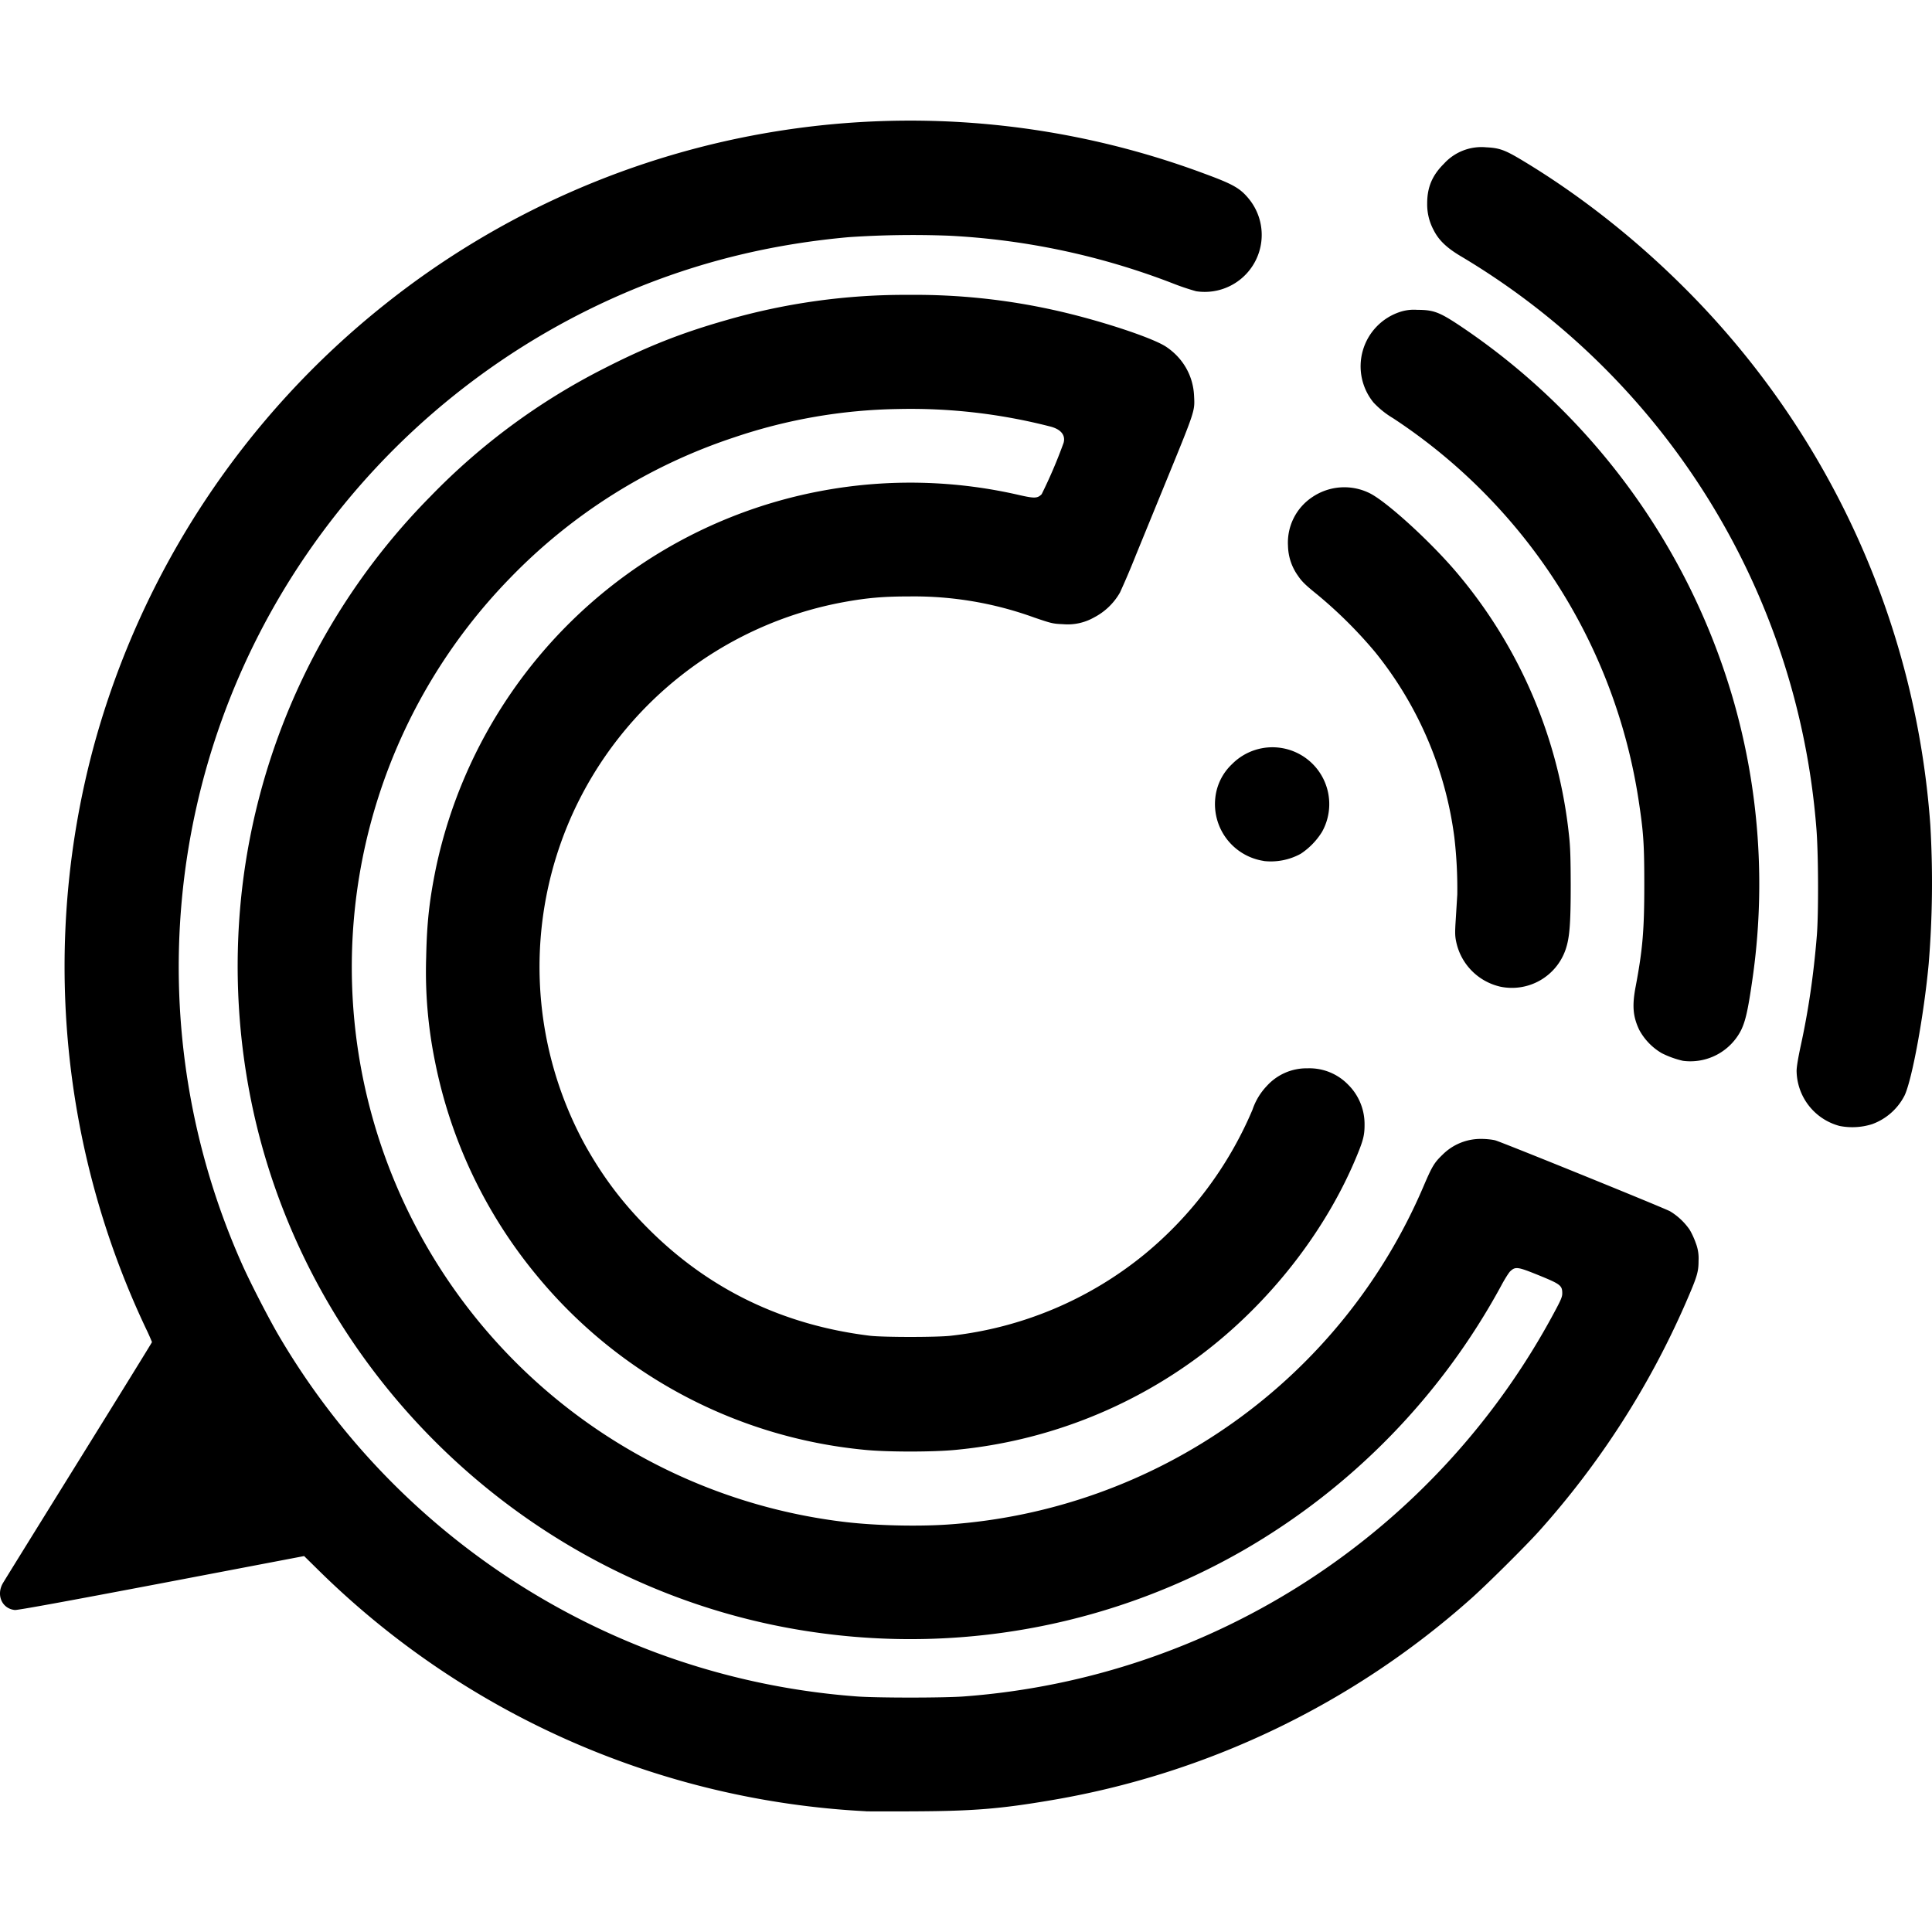 <svg viewBox="0 0 24 24" xmlns="http://www.w3.org/2000/svg" role="img"><path d="M10.757 22.5a10.453 10.453 0 0 1-6.783-2.977l-.196-.193-1.772.338C.838 19.89.216 20.004.184 20c-.157-.016-.233-.182-.15-.33.02-.035.446-.722.945-1.526.5-.805.909-1.467.909-1.472a2.54 2.54 0 0 0-.072-.162 10.51 10.51 0 0 1-.644-7.267 10.562 10.562 0 0 1 3.613-5.465 10.469 10.469 0 0 1 10.187-1.617c.344.127.432.176.54.307a.708.708 0 0 1-.653 1.15 3.013 3.013 0 0 1-.296-.1 8.96 8.96 0 0 0-2.774-.59 11.806 11.806 0 0 0-1.245.018c-.9.081-1.73.275-2.539.593a9.173 9.173 0 0 0-4.198 3.35 9.061 9.061 0 0 0-.805 8.804c.098.223.328.67.456.89a9.138 9.138 0 0 0 4.69 3.946 9.092 9.092 0 0 0 2.485.544c.236.02 1.115.02 1.351 0a9.082 9.082 0 0 0 7.323-4.769c.082-.152.1-.193.1-.237 0-.098-.022-.115-.292-.225-.264-.107-.289-.11-.354-.05-.018.017-.07.099-.113.18a8.446 8.446 0 0 1-3.188 3.278 8.307 8.307 0 0 1-5.219 1.043c-3.463-.442-6.329-3.057-7.089-6.467a8.442 8.442 0 0 1-.155-2.692A8.289 8.289 0 0 1 5.344 6.17a8.087 8.087 0 0 1 2.158-1.592c.53-.271.957-.44 1.506-.597a7.994 7.994 0 0 1 2.283-.318 7.961 7.961 0 0 1 1.794.187c.544.119 1.229.342 1.403.459.208.14.333.358.345.605.01.198.021.165-.376 1.135l-.347.848a9.93 9.93 0 0 1-.197.463.788.788 0 0 1-.322.31.662.662 0 0 1-.384.084c-.125-.005-.143-.009-.357-.082a4.375 4.375 0 0 0-1.542-.263c-.333 0-.532.017-.824.07a4.616 4.616 0 0 0-3.374 2.636 4.61 4.61 0 0 0 .162 4.116c.22.392.461.712.781 1.032.752.753 1.67 1.197 2.752 1.33.167.02.84.02 1.007 0a4.604 4.604 0 0 0 2.401-1.008 4.696 4.696 0 0 0 1.346-1.8.795.795 0 0 1 .177-.294.666.666 0 0 1 .507-.22.67.67 0 0 1 .502.201.689.689 0 0 1 .206.492c.001.13-.014.195-.09.38-.388.95-1.1 1.858-1.959 2.5a6.02 6.02 0 0 1-3.012 1.165c-.282.03-.881.03-1.163 0a6.015 6.015 0 0 1-4.059-2.164 5.998 5.998 0 0 1-1.264-2.657 5.57 5.57 0 0 1-.11-1.293c.009-.44.04-.715.123-1.12a6.05 6.05 0 0 1 2.607-3.803 6.014 6.014 0 0 1 4.634-.823c.193.044.23.043.282-.01a6.08 6.08 0 0 0 .272-.637c.028-.096-.034-.171-.167-.204a6.959 6.959 0 0 0-1.89-.217 6.654 6.654 0 0 0-2.034.352 6.869 6.869 0 0 0-2.787 1.75 6.925 6.925 0 0 0-1.883 5.886 6.947 6.947 0 0 0 6.057 5.839c.38.044.894.056 1.27.03a6.941 6.941 0 0 0 5.905-4.2c.107-.25.134-.295.235-.392a.67.67 0 0 1 .49-.198c.054 0 .128.008.164.017.078.02 2.091.837 2.174.882a.797.797 0 0 1 .24.224c.024.037.06.113.079.169a.52.52 0 0 1 .035.22c0 .144-.017.198-.164.536a10.573 10.573 0 0 1-1.815 2.822c-.167.186-.66.676-.853.846a10.454 10.454 0 0 1-5.215 2.5c-.624.106-.96.133-1.667.137-.31.002-.593.001-.629 0zm12.095-8.513a.718.718 0 0 1-.534-.684c0-.05.02-.167.053-.32.093-.427.158-.866.198-1.356.023-.273.02-1.049-.006-1.346a9.096 9.096 0 0 0-4.406-7.092c-.184-.108-.284-.204-.348-.331a.674.674 0 0 1-.08-.331c0-.2.062-.348.208-.493a.63.63 0 0 1 .527-.204c.163.008.231.033.443.16.71.426 1.401.97 2.012 1.58a10.475 10.475 0 0 1 3.06 6.676 12.33 12.33 0 0 1-.02 1.725c-.059.638-.205 1.434-.299 1.636a.732.732 0 0 1-.405.358.818.818 0 0 1-.403.022zm-1.945-.809a1.158 1.158 0 0 1-.264-.095.745.745 0 0 1-.28-.29c-.078-.165-.09-.298-.044-.539.087-.462.107-.701.107-1.261 0-.515-.01-.654-.071-1.055a6.907 6.907 0 0 0-1.776-3.667 6.946 6.946 0 0 0-1.274-1.076 1.105 1.105 0 0 1-.242-.194.711.711 0 0 1 .322-1.124.553.553 0 0 1 .22-.028c.204 0 .276.027.545.207a8.4 8.4 0 0 1 3.366 4.584 8.276 8.276 0 0 1 .25 3.548c-.052.36-.083.495-.136.606a.707.707 0 0 1-.723.384zm-2.277-.923a.724.724 0 0 1-.54-.553c-.016-.074-.017-.116-.006-.282l.019-.309a5.552 5.552 0 0 0-.036-.705 4.597 4.597 0 0 0-.985-2.306 5.583 5.583 0 0 0-.716-.712c-.15-.121-.194-.164-.243-.237A.66.66 0 0 1 16 6.783a.679.679 0 0 1 .302-.608.709.709 0 0 1 .709-.05c.213.103.78.621 1.107 1.014a6.027 6.027 0 0 1 1.373 3.24c.016.137.02.285.021.608 0 .487-.013.659-.063.807a.705.705 0 0 1-.82.461zm-2.93-1.56a.714.714 0 0 1-.603-.784.672.672 0 0 1 .207-.418.706.706 0 0 1 1.119.84.884.884 0 0 1-.265.273.773.773 0 0 1-.458.09z"/></svg>
